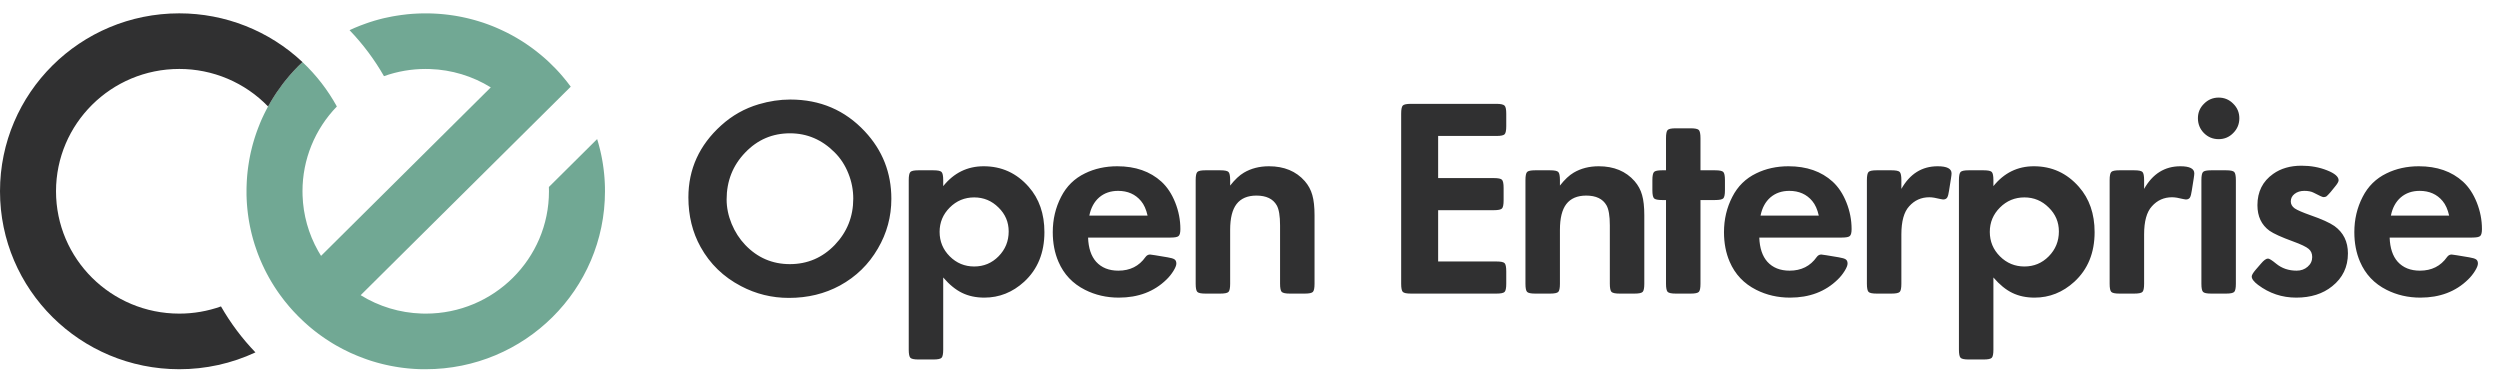 <svg width="281" height="43" viewBox="0 0 281 43" fill="none" xmlns="http://www.w3.org/2000/svg">
<g clip-path="url(#clip0)">
<path d="M68 21.5C68 32.546 58.979 41.5 47.852 41.5H47.591H47.431L47.275 41.496C47.16 41.496 47.045 41.489 46.931 41.484C46.887 41.484 46.843 41.48 46.798 41.477L46.558 41.464L46.383 41.452L46.324 41.447C46.272 41.444 46.219 41.44 46.167 41.435C46.115 41.43 46.074 41.428 46.027 41.423C45.97 41.418 45.913 41.413 45.855 41.407L45.758 41.398C45.622 41.384 45.487 41.369 45.352 41.351C45.301 41.346 45.249 41.339 45.197 41.332C45.071 41.316 44.948 41.299 44.827 41.28L44.641 41.25C44.578 41.241 44.515 41.231 44.457 41.22L44.274 41.188C44.193 41.174 44.112 41.159 44.033 41.144C43.97 41.133 43.913 41.121 43.854 41.109L43.728 41.083C43.606 41.058 43.485 41.032 43.364 41.004L43.186 40.963L43.006 40.92C42.887 40.891 42.768 40.861 42.649 40.829L42.472 40.781L42.295 40.732C42.178 40.698 42.06 40.664 41.943 40.628L41.792 40.582L41.719 40.559L41.576 40.513C41.453 40.472 41.331 40.432 41.211 40.388L41.037 40.325L41.019 40.319L40.849 40.256C40.668 40.194 40.49 40.122 40.313 40.05L40.136 39.978L39.959 39.904C39.842 39.856 39.725 39.805 39.609 39.752L39.459 39.688L39.41 39.666L39.292 39.611C38.788 39.377 38.296 39.121 37.814 38.846L37.664 38.759C37.583 38.712 37.501 38.664 37.421 38.615L37.295 38.537L37.248 38.508L37.129 38.434C36.956 38.327 36.787 38.218 36.62 38.105L36.467 38C36.392 37.95 36.318 37.898 36.244 37.846C36.24 37.844 36.236 37.841 36.232 37.837C36.156 37.784 36.08 37.73 36.005 37.676L35.992 37.667C35.911 37.608 35.831 37.549 35.75 37.489C35.741 37.482 35.731 37.475 35.723 37.468C35.653 37.416 35.584 37.364 35.515 37.31C35.498 37.299 35.483 37.287 35.468 37.274C35.401 37.222 35.334 37.17 35.267 37.116C35.242 37.097 35.216 37.076 35.191 37.054C35.123 37 35.055 36.944 34.988 36.888C34.973 36.877 34.958 36.865 34.944 36.852C34.897 36.813 34.849 36.773 34.801 36.733C34.758 36.697 34.715 36.66 34.675 36.624C34.603 36.563 34.532 36.501 34.463 36.436C34.388 36.371 34.314 36.304 34.24 36.237C34.167 36.17 34.098 36.106 34.027 36.039C33.678 35.713 33.34 35.374 33.015 35.022C32.978 34.983 32.942 34.943 32.906 34.903C32.855 34.848 32.806 34.793 32.757 34.737C32.709 34.682 32.664 34.634 32.619 34.581C32.574 34.529 32.514 34.46 32.462 34.399C32.308 34.219 32.158 34.037 32.012 33.852L31.891 33.697C31.777 33.551 31.665 33.403 31.555 33.252C31.492 33.166 31.429 33.08 31.366 32.992C31.362 32.987 31.358 32.981 31.354 32.974C31.293 32.888 31.232 32.801 31.172 32.714C31.117 32.635 31.064 32.555 31.011 32.474C30.99 32.443 30.968 32.412 30.948 32.378C30.91 32.321 30.872 32.263 30.835 32.204C30.82 32.182 30.806 32.16 30.793 32.138C30.738 32.054 30.685 31.969 30.633 31.881C30.575 31.788 30.518 31.694 30.462 31.598C30.406 31.501 30.351 31.41 30.296 31.311C30.264 31.256 30.233 31.201 30.202 31.144L30.135 31.019C30.096 30.951 30.059 30.881 30.022 30.812C30.013 30.796 30.004 30.779 29.996 30.762C29.965 30.699 29.933 30.642 29.902 30.582C29.865 30.509 29.827 30.435 29.79 30.361C29.753 30.288 29.717 30.213 29.681 30.139C29.609 29.991 29.539 29.841 29.47 29.69C29.402 29.539 29.335 29.387 29.271 29.234C29.239 29.158 29.208 29.081 29.175 29.004C29.142 28.927 29.112 28.851 29.083 28.774C29.052 28.698 29.02 28.621 28.993 28.543C28.967 28.466 28.935 28.387 28.906 28.309C28.822 28.075 28.741 27.838 28.662 27.599C28.636 27.52 28.611 27.44 28.586 27.36C28.55 27.244 28.516 27.128 28.482 27.011C28.465 26.953 28.448 26.894 28.432 26.835C28.416 26.776 28.4 26.718 28.384 26.659C28.352 26.542 28.321 26.424 28.292 26.305C28.277 26.246 28.263 26.186 28.249 26.127L28.207 25.95C28.18 25.83 28.153 25.71 28.128 25.589L28.102 25.464C28.09 25.404 28.078 25.345 28.067 25.286C28.051 25.207 28.036 25.127 28.022 25.047C28.011 24.986 28 24.926 27.99 24.865C27.98 24.802 27.969 24.74 27.96 24.683C27.951 24.625 27.94 24.558 27.931 24.499C27.912 24.374 27.895 24.254 27.879 24.131C27.872 24.079 27.865 24.028 27.859 23.977C27.842 23.843 27.826 23.709 27.813 23.574C27.809 23.542 27.806 23.51 27.803 23.478C27.797 23.421 27.792 23.364 27.787 23.307C27.782 23.261 27.778 23.214 27.775 23.168C27.772 23.122 27.766 23.064 27.762 23.012C27.762 22.992 27.759 22.973 27.758 22.953C27.753 22.896 27.75 22.837 27.746 22.78C27.741 22.7 27.736 22.621 27.733 22.542C27.73 22.497 27.728 22.454 27.726 22.409C27.721 22.296 27.716 22.182 27.713 22.068L27.709 21.914C27.709 21.861 27.709 21.808 27.709 21.754C27.709 21.668 27.709 21.582 27.709 21.496C27.709 21.409 27.709 21.323 27.709 21.237C27.709 21.162 27.711 21.087 27.713 21.012C27.718 20.819 27.725 20.628 27.736 20.437C27.739 20.367 27.743 20.296 27.748 20.226C27.755 20.116 27.762 20.004 27.771 19.894C27.776 19.832 27.782 19.769 27.787 19.703C27.794 19.629 27.801 19.554 27.809 19.479L27.814 19.421C27.822 19.347 27.83 19.273 27.839 19.199C27.848 19.122 27.857 19.045 27.867 18.969C27.874 18.91 27.882 18.852 27.89 18.794C27.898 18.736 27.904 18.689 27.912 18.637C27.934 18.482 27.959 18.327 27.985 18.172C27.997 18.102 28.008 18.032 28.021 17.962C28.021 17.958 28.021 17.954 28.021 17.95C28.047 17.801 28.076 17.652 28.107 17.504C28.114 17.469 28.12 17.435 28.128 17.401C28.148 17.302 28.17 17.204 28.191 17.107C28.239 16.892 28.291 16.677 28.348 16.465C28.37 16.377 28.394 16.289 28.418 16.201C28.445 16.102 28.474 16.003 28.503 15.904C28.529 15.816 28.555 15.727 28.583 15.639C28.587 15.622 28.592 15.606 28.598 15.589C28.626 15.498 28.655 15.408 28.685 15.317C28.716 15.22 28.748 15.124 28.782 15.028C28.816 14.932 28.848 14.841 28.882 14.742L28.886 14.732C28.907 14.669 28.93 14.612 28.953 14.553C28.976 14.493 28.991 14.45 29.01 14.399C29.073 14.238 29.136 14.078 29.199 13.92C29.221 13.867 29.242 13.815 29.262 13.763C29.271 13.739 29.282 13.715 29.293 13.691C29.319 13.629 29.346 13.566 29.373 13.504C29.378 13.491 29.384 13.479 29.389 13.467C29.419 13.4 29.452 13.333 29.479 13.266C29.547 13.119 29.615 12.972 29.686 12.829C29.71 12.779 29.734 12.73 29.759 12.681C29.783 12.633 29.8 12.598 29.822 12.556C29.844 12.514 29.856 12.486 29.875 12.452C29.893 12.418 29.912 12.377 29.933 12.34C29.96 12.286 29.989 12.232 30.017 12.179C30.054 12.109 30.092 12.039 30.13 11.969C30.232 11.783 30.337 11.599 30.445 11.417C30.473 11.369 30.501 11.321 30.53 11.274C30.564 11.216 30.599 11.159 30.634 11.102C30.713 10.973 30.794 10.844 30.876 10.717C30.919 10.651 30.963 10.584 31.007 10.518C31.042 10.464 31.077 10.412 31.113 10.36C31.308 10.068 31.512 9.784 31.723 9.507C31.756 9.463 31.789 9.42 31.823 9.377C31.843 9.349 31.864 9.321 31.886 9.294L32.007 9.14C32.153 8.955 32.303 8.773 32.456 8.593C32.508 8.531 32.561 8.468 32.614 8.411C32.666 8.353 32.705 8.306 32.751 8.254C32.798 8.203 32.85 8.144 32.9 8.089C32.936 8.049 32.972 8.009 33.01 7.97C33.326 7.627 33.655 7.295 33.996 6.976C35.541 8.428 36.846 10.114 37.863 11.969C35.38 14.53 33.995 17.946 34 21.5C34 21.662 34 21.823 34.009 21.983C34.082 24.165 34.681 26.297 35.754 28.203C35.86 28.391 35.971 28.577 36.086 28.76L55.164 9.822C53.11 8.552 50.755 7.84 48.337 7.76C48.175 7.754 48.013 7.751 47.85 7.751C46.251 7.749 44.663 8.023 43.159 8.56C42.087 6.686 40.787 4.95 39.289 3.391C39.681 3.207 40.08 3.036 40.485 2.878L40.653 2.816C40.792 2.762 40.934 2.711 41.075 2.661C41.134 2.639 41.193 2.619 41.252 2.598C41.311 2.577 41.37 2.558 41.43 2.536C41.489 2.514 41.556 2.493 41.622 2.473C41.7 2.448 41.778 2.423 41.858 2.399L42.057 2.336C42.209 2.291 42.362 2.248 42.516 2.206C42.56 2.194 42.603 2.182 42.646 2.171C42.702 2.156 42.758 2.141 42.813 2.128C42.87 2.114 42.94 2.095 43.002 2.079C43.082 2.06 43.161 2.041 43.241 2.023L43.359 2L43.502 1.969C43.679 1.93 43.858 1.893 44.038 1.859C44.119 1.844 44.201 1.829 44.282 1.814H44.291C44.372 1.799 44.453 1.786 44.534 1.773C44.672 1.75 44.81 1.729 44.949 1.71L45.092 1.688C45.308 1.658 45.525 1.632 45.745 1.609L45.845 1.599C45.904 1.593 45.963 1.588 46.022 1.583C46.108 1.575 46.195 1.568 46.282 1.561L46.379 1.554C46.436 1.55 46.493 1.546 46.55 1.543H46.57L46.777 1.531C46.872 1.526 46.966 1.521 47.063 1.518L47.26 1.511C47.31 1.511 47.36 1.508 47.41 1.508H47.551C47.651 1.508 47.751 1.508 47.852 1.508H48.112H48.273L48.429 1.511C48.543 1.511 48.658 1.519 48.772 1.524C48.817 1.524 48.861 1.528 48.906 1.531C48.986 1.534 49.066 1.539 49.146 1.544L49.32 1.556L49.38 1.56C49.432 1.564 49.484 1.568 49.537 1.573C49.589 1.578 49.63 1.58 49.676 1.584C49.734 1.589 49.791 1.594 49.849 1.601C49.881 1.603 49.913 1.606 49.945 1.61C50.081 1.624 50.217 1.639 50.352 1.656C50.403 1.662 50.455 1.669 50.506 1.676C50.632 1.692 50.754 1.709 50.877 1.728L51.062 1.756C51.125 1.766 51.188 1.776 51.246 1.786L51.429 1.818C51.51 1.832 51.591 1.847 51.67 1.863C51.733 1.873 51.789 1.885 51.849 1.897L51.975 1.923C52.097 1.948 52.218 1.974 52.339 2.002L52.517 2.043C52.577 2.057 52.637 2.071 52.697 2.086C52.816 2.115 52.935 2.145 53.054 2.178L53.231 2.225L53.408 2.274C53.525 2.308 53.643 2.343 53.76 2.378L53.961 2.441L54.162 2.503L54.362 2.569C54.494 2.614 54.627 2.661 54.758 2.709L54.955 2.781C55.009 2.801 55.063 2.822 55.117 2.844C55.202 2.875 55.285 2.906 55.369 2.941L55.541 3.011L55.733 3.091C55.797 3.118 55.859 3.146 55.922 3.174C55.985 3.202 56.048 3.229 56.111 3.258L56.3 3.344C56.363 3.373 56.426 3.402 56.489 3.432C56.571 3.47 56.652 3.509 56.733 3.549L56.863 3.611C56.926 3.642 56.989 3.674 57.052 3.705C57.178 3.768 57.297 3.83 57.42 3.898L57.58 3.984C57.69 4.047 57.799 4.105 57.906 4.168L58.032 4.239C58.188 4.33 58.343 4.423 58.496 4.518L58.61 4.589C58.645 4.611 58.68 4.633 58.715 4.655C58.778 4.697 58.846 4.739 58.911 4.78C58.957 4.809 59.002 4.839 59.047 4.869C59.091 4.9 59.132 4.926 59.173 4.956C59.524 5.192 59.867 5.44 60.201 5.699C60.242 5.73 60.283 5.762 60.324 5.794C60.504 5.935 60.681 6.079 60.856 6.226L61.032 6.375C61.095 6.429 61.158 6.483 61.221 6.538C61.26 6.571 61.298 6.606 61.337 6.641C61.42 6.714 61.503 6.79 61.585 6.866C61.634 6.912 61.684 6.958 61.733 7.005C61.981 7.238 62.223 7.478 62.458 7.724C62.505 7.773 62.552 7.822 62.598 7.872C62.675 7.953 62.751 8.035 62.825 8.118C62.86 8.156 62.895 8.194 62.929 8.233C62.984 8.296 63.038 8.358 63.093 8.421C63.147 8.483 63.191 8.534 63.239 8.591C63.387 8.764 63.532 8.94 63.674 9.119C63.706 9.159 63.737 9.199 63.77 9.24C63.901 9.407 64.028 9.575 64.152 9.744L45.782 27.974L40.538 33.179C42.592 34.45 44.946 35.162 47.365 35.242C47.526 35.248 47.689 35.251 47.852 35.251C55.502 35.251 61.704 29.094 61.704 21.501C61.704 21.339 61.704 21.177 61.695 21.017L64.528 18.205L67.118 15.633C67.154 15.749 67.189 15.866 67.223 15.982C67.239 16.041 67.256 16.099 67.273 16.158C67.289 16.217 67.305 16.275 67.321 16.334C67.353 16.451 67.383 16.569 67.412 16.688C67.428 16.748 67.442 16.807 67.456 16.866L67.498 17.043C67.525 17.163 67.552 17.283 67.577 17.404L67.603 17.529C67.615 17.589 67.627 17.648 67.638 17.707C67.654 17.786 67.669 17.866 67.683 17.946C67.694 18.007 67.705 18.067 67.715 18.128C67.725 18.191 67.736 18.253 67.745 18.311C67.754 18.368 67.764 18.436 67.774 18.494C67.793 18.617 67.81 18.74 67.826 18.863C67.833 18.914 67.84 18.965 67.846 19.016C67.863 19.15 67.879 19.284 67.892 19.419C67.896 19.451 67.899 19.483 67.902 19.515C67.908 19.573 67.913 19.629 67.918 19.686C67.922 19.733 67.927 19.779 67.93 19.825C67.933 19.871 67.939 19.929 67.943 19.981C67.943 20.001 67.946 20.02 67.947 20.04C67.951 20.098 67.955 20.156 67.959 20.213C67.964 20.293 67.969 20.372 67.972 20.451C67.972 20.496 67.977 20.539 67.979 20.584C67.984 20.698 67.989 20.811 67.992 20.925L67.996 21.079C67.996 21.133 67.996 21.186 67.996 21.239C67.999 21.327 68 21.414 68 21.5Z" fill="#71A894"/>
<path d="M34 6.977C33.659 7.297 33.33 7.628 33.013 7.971C32.976 8.011 32.94 8.051 32.904 8.091C32.853 8.145 32.804 8.2 32.755 8.256C32.707 8.311 32.663 8.359 32.617 8.412C32.572 8.464 32.512 8.533 32.46 8.594C32.306 8.773 32.156 8.956 32.01 9.141L31.89 9.296C31.867 9.322 31.847 9.35 31.826 9.378C31.793 9.421 31.76 9.464 31.727 9.508C31.517 9.787 31.314 10.071 31.116 10.361C31.081 10.413 31.046 10.466 31.011 10.519C30.967 10.585 30.923 10.652 30.88 10.719C30.798 10.844 30.716 10.974 30.638 11.104C30.602 11.161 30.568 11.217 30.534 11.275C30.505 11.322 30.477 11.37 30.448 11.418C30.341 11.6 30.236 11.784 30.133 11.971C28.843 10.634 27.292 9.571 25.576 8.846C23.86 8.12 22.013 7.747 20.148 7.75C12.498 7.75 6.296 13.906 6.296 21.5C6.296 29.094 12.498 35.25 20.148 35.25C21.747 35.252 23.335 34.978 24.84 34.441C25.912 36.315 27.212 38.051 28.711 39.609C26.032 40.859 23.108 41.504 20.148 41.5C9.021 41.5 0 32.546 0 21.5C0 10.454 9.021 1.5 20.148 1.5C25.302 1.497 30.26 3.457 34 6.977Z" fill="#303031"/>
</g>
<path d="M88.828 11.188C92.182 11.188 94.974 12.38 97.203 14.766C99.193 16.891 100.188 19.417 100.188 22.344C100.188 24.354 99.682 26.219 98.672 27.938C97.641 29.719 96.219 31.104 94.406 32.094C92.698 33.021 90.787 33.484 88.672 33.484C86.755 33.484 84.958 33.042 83.281 32.156C81.312 31.125 79.802 29.662 78.75 27.766C77.833 26.12 77.375 24.26 77.375 22.188C77.375 19.01 78.604 16.312 81.062 14.094C82.292 12.979 83.698 12.188 85.281 11.719C86.479 11.365 87.662 11.188 88.828 11.188ZM88.797 14.984C86.818 14.984 85.141 15.703 83.766 17.141C82.37 18.588 81.672 20.349 81.672 22.422C81.672 23.328 81.859 24.24 82.234 25.156C82.609 26.062 83.12 26.854 83.766 27.531C85.141 28.969 86.812 29.688 88.781 29.688C90.76 29.688 92.443 28.969 93.828 27.531C95.213 26.083 95.906 24.349 95.906 22.328C95.906 21.349 95.724 20.406 95.359 19.5C94.995 18.583 94.484 17.797 93.828 17.141C92.401 15.703 90.724 14.984 88.797 14.984ZM106.017 20.922C107.215 19.432 108.73 18.688 110.564 18.688C112.585 18.688 114.272 19.458 115.626 21C116.803 22.333 117.392 24.031 117.392 26.094C117.392 28.417 116.631 30.276 115.111 31.672C113.809 32.859 112.319 33.453 110.642 33.453C109.704 33.453 108.871 33.276 108.142 32.922C107.413 32.568 106.704 31.99 106.017 31.188V39.297C106.017 39.786 105.954 40.094 105.829 40.219C105.704 40.344 105.397 40.406 104.907 40.406H103.236C102.756 40.406 102.454 40.344 102.329 40.219C102.204 40.094 102.142 39.786 102.142 39.297V20.25C102.142 19.76 102.204 19.453 102.329 19.328C102.454 19.203 102.756 19.141 103.236 19.141H104.907C105.397 19.141 105.704 19.203 105.829 19.328C105.954 19.453 106.017 19.76 106.017 20.25V20.922ZM109.501 22.188C108.428 22.188 107.512 22.568 106.751 23.328C105.991 24.088 105.611 25 105.611 26.062C105.611 27.135 105.991 28.052 106.751 28.812C107.512 29.573 108.428 29.953 109.501 29.953C110.574 29.953 111.486 29.573 112.236 28.812C112.996 28.042 113.376 27.109 113.376 26.016C113.376 24.963 112.996 24.068 112.236 23.328C111.475 22.568 110.564 22.188 109.501 22.188ZM122.299 26.703C122.341 27.88 122.643 28.787 123.206 29.422C123.81 30.088 124.643 30.422 125.706 30.422C127.018 30.422 128.034 29.912 128.752 28.891C128.888 28.703 129.06 28.609 129.268 28.609C129.299 28.609 129.487 28.635 129.831 28.688L131.237 28.922C131.622 28.984 131.883 29.062 132.018 29.156C132.154 29.25 132.221 29.406 132.221 29.625C132.221 29.823 132.112 30.099 131.893 30.453C131.674 30.807 131.414 31.13 131.112 31.422C129.726 32.776 127.94 33.453 125.752 33.453C124.377 33.453 123.112 33.161 121.956 32.578C120.57 31.88 119.575 30.828 118.971 29.422C118.544 28.432 118.331 27.323 118.331 26.094C118.331 24.656 118.643 23.333 119.268 22.125C119.872 20.938 120.768 20.057 121.956 19.484C123.039 18.953 124.247 18.688 125.581 18.688C127.622 18.688 129.279 19.266 130.549 20.422C131.195 21.016 131.711 21.797 132.096 22.766C132.482 23.734 132.674 24.729 132.674 25.75C132.674 26.156 132.607 26.417 132.471 26.531C132.346 26.646 132.044 26.703 131.565 26.703H122.299ZM128.987 24.234C128.831 23.537 128.586 22.99 128.252 22.594C127.617 21.833 126.758 21.453 125.674 21.453C124.831 21.453 124.122 21.698 123.549 22.188C122.987 22.677 122.617 23.359 122.44 24.234H128.987ZM138.269 20.859C138.801 20.182 139.316 19.698 139.816 19.406C140.629 18.927 141.566 18.688 142.629 18.688C144.337 18.688 145.681 19.245 146.66 20.359C147.066 20.828 147.347 21.349 147.504 21.922C147.67 22.495 147.754 23.255 147.754 24.203V31.891C147.754 32.38 147.691 32.688 147.566 32.812C147.441 32.938 147.139 33 146.66 33H144.972C144.504 33 144.202 32.938 144.066 32.812C143.941 32.677 143.879 32.37 143.879 31.891V25.328C143.879 24.266 143.754 23.516 143.504 23.078C143.087 22.349 142.327 21.984 141.222 21.984C140.222 21.984 139.478 22.302 138.988 22.938C138.509 23.562 138.269 24.526 138.269 25.828V31.891C138.269 32.38 138.207 32.688 138.082 32.812C137.957 32.938 137.65 33 137.16 33H135.488C135.009 33 134.707 32.938 134.582 32.812C134.457 32.688 134.394 32.38 134.394 31.891V20.25C134.394 19.76 134.457 19.453 134.582 19.328C134.707 19.203 135.009 19.141 135.488 19.141H137.16C137.65 19.141 137.957 19.203 138.082 19.328C138.207 19.453 138.269 19.76 138.269 20.25V20.859ZM161.647 15.281V20.016H167.897C168.386 20.016 168.694 20.078 168.819 20.203C168.944 20.328 169.006 20.635 169.006 21.125V22.516C169.006 23.005 168.944 23.312 168.819 23.438C168.694 23.562 168.386 23.625 167.897 23.625H161.647V29.391H168.209C168.689 29.391 168.991 29.453 169.116 29.578C169.241 29.703 169.303 30.01 169.303 30.5V31.891C169.303 32.38 169.241 32.688 169.116 32.812C168.991 32.938 168.689 33 168.209 33H158.6C158.11 33 157.803 32.938 157.678 32.812C157.553 32.688 157.491 32.38 157.491 31.891V12.781C157.491 12.292 157.553 11.984 157.678 11.859C157.803 11.734 158.11 11.672 158.6 11.672H168.209C168.678 11.672 168.98 11.74 169.116 11.875C169.241 12 169.303 12.302 169.303 12.781V14.172C169.303 14.662 169.241 14.969 169.116 15.094C168.991 15.219 168.689 15.281 168.209 15.281H161.647ZM175.336 20.859C175.867 20.182 176.382 19.698 176.882 19.406C177.695 18.927 178.632 18.688 179.695 18.688C181.403 18.688 182.747 19.245 183.726 20.359C184.132 20.828 184.414 21.349 184.57 21.922C184.737 22.495 184.82 23.255 184.82 24.203V31.891C184.82 32.38 184.757 32.688 184.632 32.812C184.507 32.938 184.205 33 183.726 33H182.039C181.57 33 181.268 32.938 181.132 32.812C181.007 32.677 180.945 32.37 180.945 31.891V25.328C180.945 24.266 180.82 23.516 180.57 23.078C180.153 22.349 179.393 21.984 178.289 21.984C177.289 21.984 176.544 22.302 176.054 22.938C175.575 23.562 175.336 24.526 175.336 25.828V31.891C175.336 32.38 175.273 32.688 175.148 32.812C175.023 32.938 174.716 33 174.226 33H172.554C172.075 33 171.773 32.938 171.648 32.812C171.523 32.688 171.461 32.38 171.461 31.891V20.25C171.461 19.76 171.523 19.453 171.648 19.328C171.773 19.203 172.075 19.141 172.554 19.141H174.226C174.716 19.141 175.023 19.203 175.148 19.328C175.273 19.453 175.336 19.76 175.336 20.25V20.859ZM191.134 22.484V31.891C191.134 32.38 191.071 32.688 190.946 32.812C190.821 32.938 190.519 33 190.04 33H188.353C187.884 33 187.582 32.938 187.446 32.812C187.321 32.677 187.259 32.37 187.259 31.891V22.484H186.821C186.353 22.484 186.05 22.422 185.915 22.297C185.79 22.162 185.728 21.859 185.728 21.391V20.25C185.728 19.76 185.79 19.453 185.915 19.328C186.04 19.203 186.342 19.141 186.821 19.141H187.259V15.531C187.259 15.042 187.321 14.734 187.446 14.609C187.571 14.484 187.873 14.422 188.353 14.422H190.04C190.509 14.422 190.811 14.484 190.946 14.609C191.071 14.745 191.134 15.052 191.134 15.531V19.141H192.774C193.264 19.141 193.571 19.203 193.696 19.328C193.821 19.453 193.884 19.76 193.884 20.25V21.391C193.884 21.87 193.821 22.172 193.696 22.297C193.571 22.422 193.264 22.484 192.774 22.484H191.134ZM197.744 26.703C197.786 27.88 198.088 28.787 198.651 29.422C199.255 30.088 200.088 30.422 201.151 30.422C202.463 30.422 203.479 29.912 204.198 28.891C204.333 28.703 204.505 28.609 204.713 28.609C204.744 28.609 204.932 28.635 205.276 28.688L206.682 28.922C207.067 28.984 207.328 29.062 207.463 29.156C207.599 29.25 207.666 29.406 207.666 29.625C207.666 29.823 207.557 30.099 207.338 30.453C207.119 30.807 206.859 31.13 206.557 31.422C205.171 32.776 203.385 33.453 201.198 33.453C199.823 33.453 198.557 33.161 197.401 32.578C196.015 31.88 195.02 30.828 194.416 29.422C193.989 28.432 193.776 27.323 193.776 26.094C193.776 24.656 194.088 23.333 194.713 22.125C195.317 20.938 196.213 20.057 197.401 19.484C198.484 18.953 199.692 18.688 201.026 18.688C203.067 18.688 204.724 19.266 205.994 20.422C206.64 21.016 207.156 21.797 207.541 22.766C207.927 23.734 208.119 24.729 208.119 25.75C208.119 26.156 208.052 26.417 207.916 26.531C207.791 26.646 207.489 26.703 207.01 26.703H197.744ZM204.432 24.234C204.276 23.537 204.031 22.99 203.698 22.594C203.062 21.833 202.203 21.453 201.119 21.453C200.276 21.453 199.567 21.698 198.994 22.188C198.432 22.677 198.062 23.359 197.885 24.234H204.432ZM213.714 21.234C214.673 19.537 216.032 18.688 217.792 18.688C218.834 18.688 219.355 18.953 219.355 19.484C219.355 19.588 219.334 19.776 219.292 20.047L219.074 21.422C219.022 21.807 218.949 22.073 218.855 22.219C218.761 22.354 218.61 22.422 218.402 22.422C218.339 22.422 218.246 22.406 218.121 22.375C217.589 22.24 217.167 22.172 216.855 22.172C215.949 22.172 215.194 22.51 214.589 23.188C214.006 23.823 213.714 24.875 213.714 26.344V31.891C213.714 32.38 213.652 32.688 213.527 32.812C213.402 32.938 213.095 33 212.605 33H210.933C210.454 33 210.152 32.938 210.027 32.812C209.902 32.688 209.839 32.38 209.839 31.891V20.25C209.839 19.76 209.902 19.453 210.027 19.328C210.152 19.203 210.454 19.141 210.933 19.141H212.605C213.095 19.141 213.402 19.203 213.527 19.328C213.652 19.453 213.714 19.76 213.714 20.25V21.234ZM224.059 20.922C225.257 19.432 226.773 18.688 228.606 18.688C230.627 18.688 232.315 19.458 233.669 21C234.846 22.333 235.434 24.031 235.434 26.094C235.434 28.417 234.674 30.276 233.153 31.672C231.851 32.859 230.361 33.453 228.684 33.453C227.747 33.453 226.914 33.276 226.184 32.922C225.455 32.568 224.747 31.99 224.059 31.188V39.297C224.059 39.786 223.997 40.094 223.872 40.219C223.747 40.344 223.44 40.406 222.95 40.406H221.278C220.799 40.406 220.497 40.344 220.372 40.219C220.247 40.094 220.184 39.786 220.184 39.297V20.25C220.184 19.76 220.247 19.453 220.372 19.328C220.497 19.203 220.799 19.141 221.278 19.141H222.95C223.44 19.141 223.747 19.203 223.872 19.328C223.997 19.453 224.059 19.76 224.059 20.25V20.922ZM227.544 22.188C226.471 22.188 225.554 22.568 224.794 23.328C224.033 24.088 223.653 25 223.653 26.062C223.653 27.135 224.033 28.052 224.794 28.812C225.554 29.573 226.471 29.953 227.544 29.953C228.617 29.953 229.528 29.573 230.278 28.812C231.039 28.042 231.419 27.109 231.419 26.016C231.419 24.963 231.039 24.068 230.278 23.328C229.518 22.568 228.606 22.188 227.544 22.188ZM240.998 21.234C241.956 19.537 243.316 18.688 245.076 18.688C246.118 18.688 246.639 18.953 246.639 19.484C246.639 19.588 246.618 19.776 246.576 20.047L246.357 21.422C246.305 21.807 246.232 22.073 246.139 22.219C246.045 22.354 245.894 22.422 245.686 22.422C245.623 22.422 245.529 22.406 245.404 22.375C244.873 22.24 244.451 22.172 244.139 22.172C243.232 22.172 242.477 22.51 241.873 23.188C241.29 23.823 240.998 24.875 240.998 26.344V31.891C240.998 32.38 240.936 32.688 240.811 32.812C240.686 32.938 240.378 33 239.889 33H238.217C237.738 33 237.436 32.938 237.311 32.812C237.186 32.688 237.123 32.38 237.123 31.891V20.25C237.123 19.76 237.186 19.453 237.311 19.328C237.436 19.203 237.738 19.141 238.217 19.141H239.889C240.378 19.141 240.686 19.203 240.811 19.328C240.936 19.453 240.998 19.76 240.998 20.25V21.234ZM251.312 20.25V31.891C251.312 32.38 251.249 32.688 251.124 32.812C250.999 32.938 250.697 33 250.218 33H248.531C248.051 33 247.749 32.938 247.624 32.812C247.499 32.688 247.437 32.38 247.437 31.891V20.25C247.437 19.76 247.499 19.453 247.624 19.328C247.749 19.203 248.051 19.141 248.531 19.141H250.218C250.697 19.141 250.999 19.203 251.124 19.328C251.249 19.453 251.312 19.76 251.312 20.25ZM249.374 10.969C250.02 10.969 250.567 11.198 251.015 11.656C251.473 12.104 251.702 12.651 251.702 13.297C251.702 13.943 251.473 14.495 251.015 14.953C250.567 15.412 250.02 15.641 249.374 15.641C248.729 15.641 248.176 15.412 247.718 14.953C247.27 14.495 247.046 13.938 247.046 13.281C247.046 12.646 247.275 12.104 247.734 11.656C248.192 11.198 248.739 10.969 249.374 10.969ZM262.423 21.016L261.954 21.594C261.725 21.854 261.568 22.016 261.485 22.078C261.402 22.13 261.292 22.156 261.157 22.156C261.053 22.156 260.683 21.99 260.048 21.656C259.787 21.521 259.438 21.453 259.001 21.453C258.563 21.453 258.199 21.568 257.907 21.797C257.626 22.016 257.485 22.297 257.485 22.641C257.485 22.953 257.631 23.213 257.923 23.422C258.214 23.62 258.803 23.875 259.688 24.188C260.949 24.625 261.85 25.031 262.391 25.406C263.402 26.135 263.907 27.162 263.907 28.484C263.907 30.005 263.318 31.234 262.141 32.172C261.089 33.026 259.74 33.453 258.094 33.453C256.501 33.453 255.068 32.974 253.798 32.016C253.329 31.662 253.094 31.349 253.094 31.078C253.094 30.922 253.24 30.672 253.532 30.328L254.126 29.641C254.449 29.255 254.714 29.062 254.923 29.062C255.068 29.062 255.376 29.255 255.844 29.641C256.48 30.162 257.245 30.422 258.141 30.422C258.631 30.422 259.042 30.276 259.376 29.984C259.719 29.693 259.891 29.328 259.891 28.891C259.891 28.495 259.756 28.188 259.485 27.969C259.214 27.74 258.636 27.463 257.751 27.141C256.438 26.662 255.553 26.26 255.094 25.938C254.188 25.281 253.735 24.323 253.735 23.062C253.735 21.552 254.324 20.38 255.501 19.547C256.365 18.932 257.428 18.625 258.688 18.625C259.73 18.625 260.683 18.797 261.548 19.141C262.423 19.484 262.86 19.859 262.86 20.266C262.86 20.422 262.714 20.672 262.423 21.016ZM268.596 26.703C268.637 27.88 268.939 28.787 269.502 29.422C270.106 30.088 270.939 30.422 272.002 30.422C273.314 30.422 274.33 29.912 275.049 28.891C275.184 28.703 275.356 28.609 275.564 28.609C275.596 28.609 275.783 28.635 276.127 28.688L277.533 28.922C277.919 28.984 278.179 29.062 278.314 29.156C278.45 29.25 278.518 29.406 278.518 29.625C278.518 29.823 278.408 30.099 278.189 30.453C277.971 30.807 277.71 31.13 277.408 31.422C276.023 32.776 274.236 33.453 272.049 33.453C270.674 33.453 269.408 33.161 268.252 32.578C266.866 31.88 265.872 30.828 265.268 29.422C264.84 28.432 264.627 27.323 264.627 26.094C264.627 24.656 264.939 23.333 265.564 22.125C266.169 20.938 267.064 20.057 268.252 19.484C269.335 18.953 270.544 18.688 271.877 18.688C273.919 18.688 275.575 19.266 276.846 20.422C277.491 21.016 278.007 21.797 278.393 22.766C278.778 23.734 278.971 24.729 278.971 25.75C278.971 26.156 278.903 26.417 278.768 26.531C278.643 26.646 278.34 26.703 277.861 26.703H268.596ZM275.283 24.234C275.127 23.537 274.882 22.99 274.549 22.594C273.913 21.833 273.054 21.453 271.971 21.453C271.127 21.453 270.419 21.698 269.846 22.188C269.283 22.677 268.913 23.359 268.736 24.234H275.283Z" fill="#303031"/>
<defs>
<clipPath id="clip0">
<rect width="68" height="40" fill="white" transform="translate(0 1.5)"/>
</clipPath>
</defs>
</svg>
